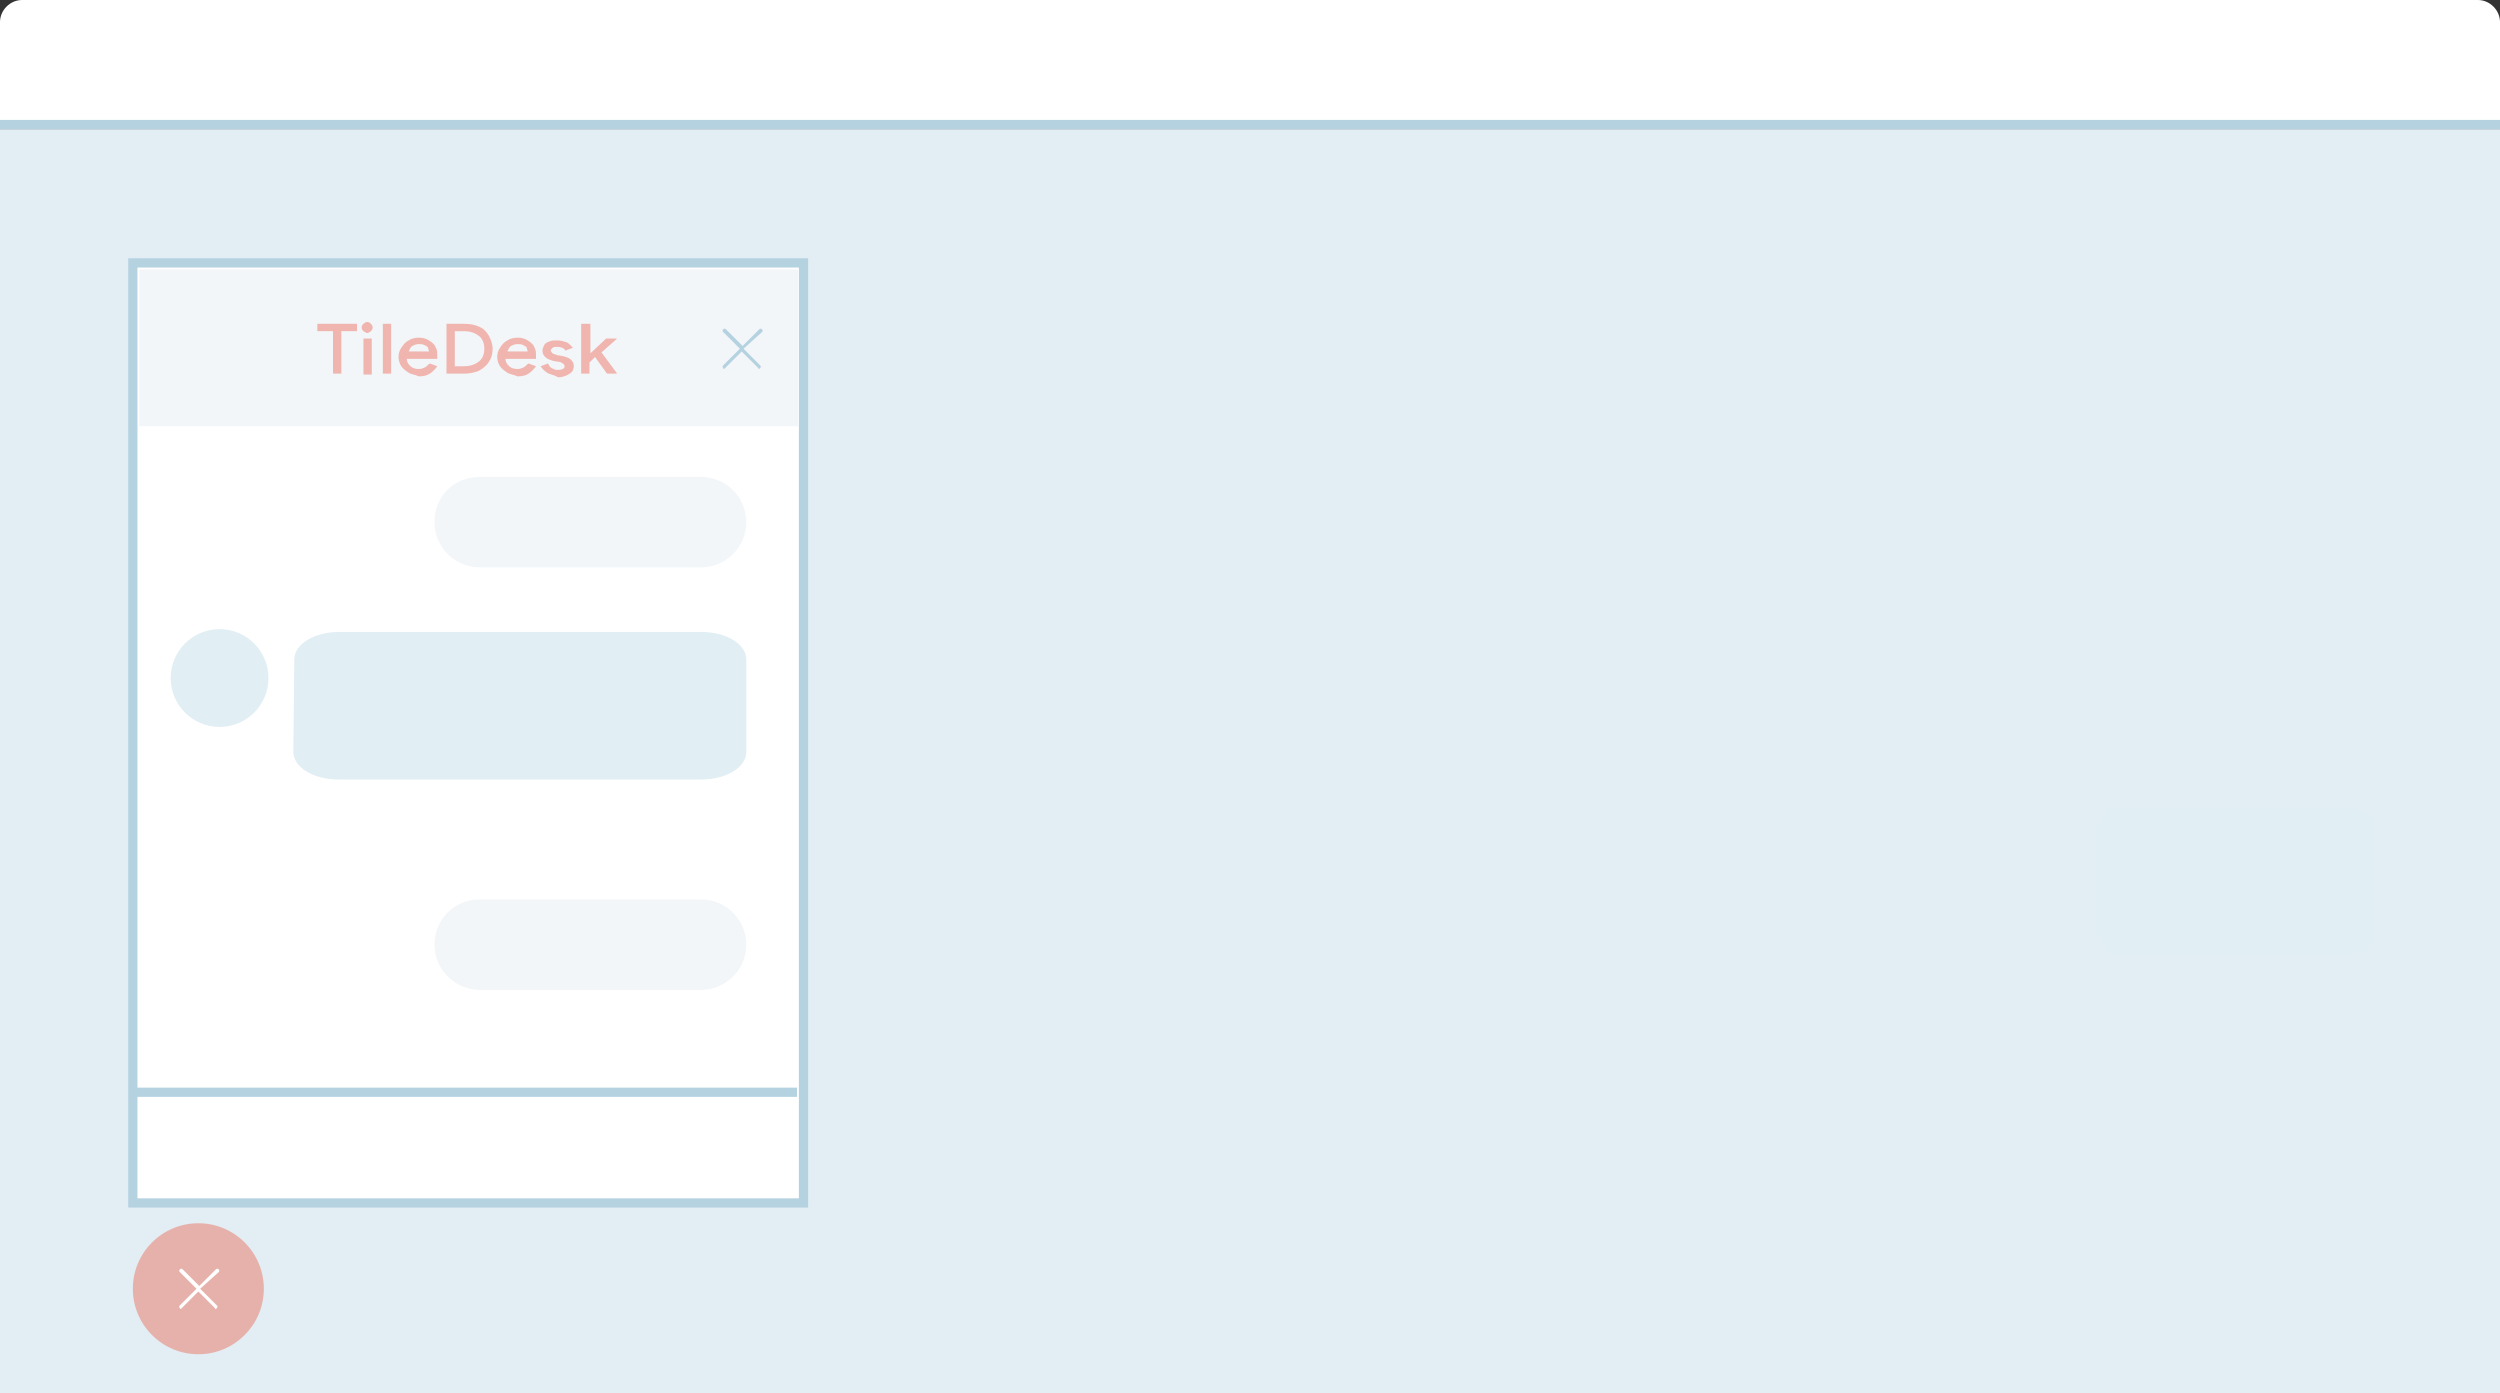 <?xml version="1.0" encoding="utf-8"?>
<!-- Generator: Adobe Illustrator 22.1.0, SVG Export Plug-In . SVG Version: 6.00 Build 0)  -->
<svg version="1.1" id="Livello_1" xmlns="http://www.w3.org/2000/svg" xmlns:xlink="http://www.w3.org/1999/xlink" x="0px" y="0px"
	 viewBox="0 0 271 151" style="enable-background:new 0 0 271 151;" xml:space="preserve">
<rect x="0" y="0" width="271" height="151" fill="#333333" stroke="none"/>
<style type="text/css">
	.st0{fill:#E2EEF4;}
	.st1{fill:#FFFFFF;}
	.st2{fill:#B5D2E1;}
	.st3{fill:#E1EEF4;}
	.st4{fill:none;}
	.st5{fill:#FFFFFF;stroke:#B5D2E1;}
	.st6{fill:#F2F6F8;}
	.st7{opacity:0.5;enable-background:new    ;}
	.st8{fill:#ED7463;}
	.st9{fill:none;stroke:#B5D2E1;stroke-linecap:square;}
	.st10{opacity:0.5;fill:#ED7463;enable-background:new    ;}
</style>
<polygon id="Rectangle-10-Copy" class="st0" points="0,14 271,14 271,151 0,151 "/>
<path id="top" class="st1" d="M2.4,0C1.1,0,0,1.1,0,2.4v11.1h271V2.4c0-1.3-1.1-2.4-2.4-2.4H2.4z"/>
<g id="Rectangle-16">
</g>
<rect id="Rectangle-3" y="13" class="st2" width="271" height="1"/>
<path id="Rectangle-Copy-7" class="st3" d="M227.2,90.5c0-1.7,1.3-3,3-3h24.3c1.7,0,3,1.3,3,3v10c0,1.7-1.3,3-3,3h-24.3
	c-1.7,0-3-1.3-3-3V90.5z"/>
<circle id="Oval-3-Copy-4" class="st4" cx="204" cy="51.9" r="5.3"/>
<circle id="Oval-3-Copy-5" class="st4" cx="204" cy="75.9" r="5.3"/>
<circle id="Oval-3-Copy-7" class="st4" cx="204" cy="123.1" r="5.3"/>
<g>
	<g>
		<rect x="14.4" y="28.5" class="st5" width="72.7" height="101.9"/>
		<rect x="15.1" y="29.2" class="st6" width="71.4" height="17"/>
	</g>
	<g class="st7">
		<path class="st8" d="M36.1,35.9h-1.7v-0.8h4.3v0.8H37v4.6h-0.9L36.1,35.9L36.1,35.9z"/>
		<path class="st8" d="M39.4,35.9c-0.1-0.1-0.2-0.2-0.2-0.4s0.1-0.3,0.2-0.4c0.1-0.1,0.3-0.2,0.4-0.2c0.2,0,0.3,0.1,0.4,0.2
			c0.1,0.1,0.2,0.2,0.2,0.4s-0.1,0.3-0.2,0.4c-0.1,0.1-0.3,0.2-0.4,0.2C39.7,36.1,39.6,36,39.4,35.9z M39.4,36.7h0.9v3.9h-0.9V36.7z
			"/>
		<path class="st8" d="M41.5,35.1h0.9v5.4h-0.9V35.1z"/>
		<path class="st8" d="M44.3,40.4c-0.3-0.2-0.6-0.4-0.8-0.7s-0.3-0.7-0.3-1c0-0.4,0.1-0.7,0.3-1s0.4-0.6,0.8-0.8
			c0.3-0.2,0.7-0.3,1.1-0.3c0.4,0,0.8,0.1,1.1,0.3s0.6,0.4,0.7,0.7c0.2,0.3,0.2,0.6,0.2,1c0,0.1,0,0.2,0,0.3h-3.3
			c0,0.4,0.2,0.6,0.4,0.8S45,40,45.4,40c0.3,0,0.5-0.1,0.7-0.2c0.2-0.1,0.3-0.3,0.5-0.4l0.8,0.3c-0.2,0.3-0.5,0.6-0.8,0.8
			s-0.7,0.3-1.2,0.3C45,40.6,44.6,40.6,44.3,40.4z M46.5,38.1c0-0.1-0.1-0.3-0.1-0.4s-0.2-0.2-0.4-0.3s-0.4-0.1-0.6-0.1
			c-0.3,0-0.5,0.1-0.7,0.2s-0.3,0.4-0.4,0.6H46.5z"/>
		<path class="st8" d="M48.4,35.1h1.9c0.6,0,1.2,0.1,1.6,0.3c0.5,0.2,0.8,0.5,1.1,1c0.2,0.4,0.4,0.9,0.4,1.4s-0.1,1-0.4,1.4
			c-0.2,0.4-0.6,0.7-1.1,1c-0.5,0.2-1,0.3-1.6,0.3h-1.9V35.1z M50.3,39.7c0.7,0,1.2-0.2,1.6-0.5c0.4-0.3,0.6-0.8,0.6-1.4
			c0-0.6-0.2-1.1-0.6-1.4c-0.4-0.3-0.9-0.5-1.6-0.5h-1v3.8C49.3,39.7,50.3,39.7,50.3,39.7z"/>
		<path class="st8" d="M55,40.4c-0.3-0.2-0.6-0.4-0.8-0.7s-0.3-0.7-0.3-1c0-0.4,0.1-0.7,0.3-1s0.4-0.6,0.8-0.8
			c0.3-0.2,0.7-0.3,1.1-0.3c0.4,0,0.8,0.1,1.1,0.3s0.6,0.4,0.7,0.7c0.2,0.3,0.2,0.6,0.2,1c0,0.1,0,0.2,0,0.3h-3.3
			c0,0.4,0.2,0.6,0.4,0.8s0.5,0.3,0.9,0.3c0.3,0,0.5-0.1,0.7-0.2c0.2-0.1,0.3-0.3,0.5-0.4l0.8,0.3c-0.2,0.3-0.5,0.6-0.8,0.8
			s-0.7,0.3-1.2,0.3C55.7,40.6,55.3,40.6,55,40.4z M57.2,38.1c0-0.1-0.1-0.3-0.1-0.4s-0.2-0.2-0.4-0.3s-0.4-0.1-0.6-0.1
			c-0.3,0-0.5,0.1-0.7,0.2s-0.3,0.4-0.4,0.6H57.2z"/>
		<path class="st8" d="M59.3,40.4c-0.3-0.2-0.5-0.4-0.7-0.7l0.8-0.3c0.1,0.2,0.2,0.4,0.4,0.5s0.4,0.2,0.6,0.2c0.2,0,0.4,0,0.6-0.1
			c0.2-0.1,0.2-0.2,0.2-0.3s-0.1-0.3-0.2-0.3c-0.1-0.1-0.3-0.2-0.6-0.2l-0.5-0.1c-0.3-0.1-0.6-0.2-0.8-0.4s-0.3-0.4-0.3-0.7
			c0-0.2,0.1-0.4,0.2-0.6c0.1-0.2,0.3-0.3,0.6-0.4c0.2-0.1,0.5-0.1,0.8-0.1c0.4,0,0.7,0.1,1,0.2c0.3,0.1,0.5,0.4,0.7,0.6L61.3,38
			c-0.2-0.3-0.5-0.4-0.9-0.4c-0.2,0-0.4,0-0.5,0.1s-0.2,0.2-0.2,0.3s0.1,0.2,0.2,0.3s0.3,0.1,0.5,0.2l0.6,0.1
			c0.4,0.1,0.7,0.2,0.9,0.4s0.3,0.4,0.3,0.7c0,0.2-0.1,0.5-0.2,0.6c-0.2,0.2-0.4,0.3-0.6,0.4s-0.6,0.2-0.9,0.2
			C60,40.6,59.6,40.6,59.3,40.4z"/>
		<path class="st8" d="M63.1,35.1H64v3.2l0,0l1.7-1.6h1.2l0,0l-1.7,1.5l1.7,2.3l0,0h-1.1l-1.3-1.8l-0.6,0.6v1.2H63v-5.4H63.1z"/>
	</g>
	<path id="Shape_4_" class="st2" d="M80.6,37.8l1.8,1.8c0.1,0.1,0.1,0.2,0,0.3L82.3,40c0,0-0.1,0-0.1-0.1l-1.8-1.8l-1.8,1.8L78.5,40
		c0,0-0.1,0-0.1-0.1c-0.1-0.1-0.1-0.2,0-0.3l1.8-1.8L78.4,36c-0.1-0.1-0.1-0.2,0-0.3s0.2-0.1,0.3,0l1.8,1.8l1.8-1.8
		c0.1-0.1,0.2-0.1,0.3,0s0.1,0.2,0,0.3L80.6,37.8L80.6,37.8z"/>
	<path id="Rectangle-Copy-10_4_" class="st6" d="M52,51.7h24c2.7,0,4.9,2.2,4.9,4.9l0,0c0,2.7-2.2,4.9-4.9,4.9H52
		c-2.7,0-4.9-2.2-4.9-4.9l0,0C47.1,53.8,49.2,51.7,52,51.7z"/>
	<path id="Rectangle-Copy-7_2_" class="st3" d="M31.9,71.5c0-1.7,2.2-3,4.9-3H76c2.7,0,4.9,1.3,4.9,3v10c0,1.7-2.2,3-4.9,3H36.7
		c-2.7,0-4.9-1.3-4.9-3L31.9,71.5L31.9,71.5z"/>
	<circle id="Oval-3-Copy-5_4_" class="st3" cx="23.8" cy="73.5" r="5.3"/>
	<path id="Rectangle-Copy-10_3_" class="st6" d="M52,97.5h24c2.7,0,4.9,2.2,4.9,4.9l0,0c0,2.7-2.2,4.9-4.9,4.9H52
		c-2.7,0-4.9-2.2-4.9-4.9l0,0C47.1,99.7,49.2,97.5,52,97.5z"/>
	<path id="Line-2-Copy-3_2_" class="st9" d="M14.5,118.4h71.4"/>
	<g>
		<ellipse id="Oval-3-Copy-5_3_" class="st10" cx="21.5" cy="139.7" rx="7.1" ry="7.1"/>
		<path id="Shape_3_" class="st1" d="M21.7,139.7l1.8,1.8c0.1,0.1,0.1,0.2,0,0.3l-0.1,0.1c0,0-0.1,0-0.1-0.1l-1.8-1.8l-1.8,1.8
			l-0.1,0.1c0,0-0.1,0-0.1-0.1c-0.1-0.1-0.1-0.2,0-0.3l1.8-1.8l-1.8-1.8c-0.1-0.1-0.1-0.2,0-0.3s0.2-0.1,0.3,0l1.8,1.8l1.8-1.8
			c0.1-0.1,0.2-0.1,0.3,0s0.1,0.2,0,0.3L21.7,139.7L21.7,139.7z"/>
	</g>
</g>
</svg>
